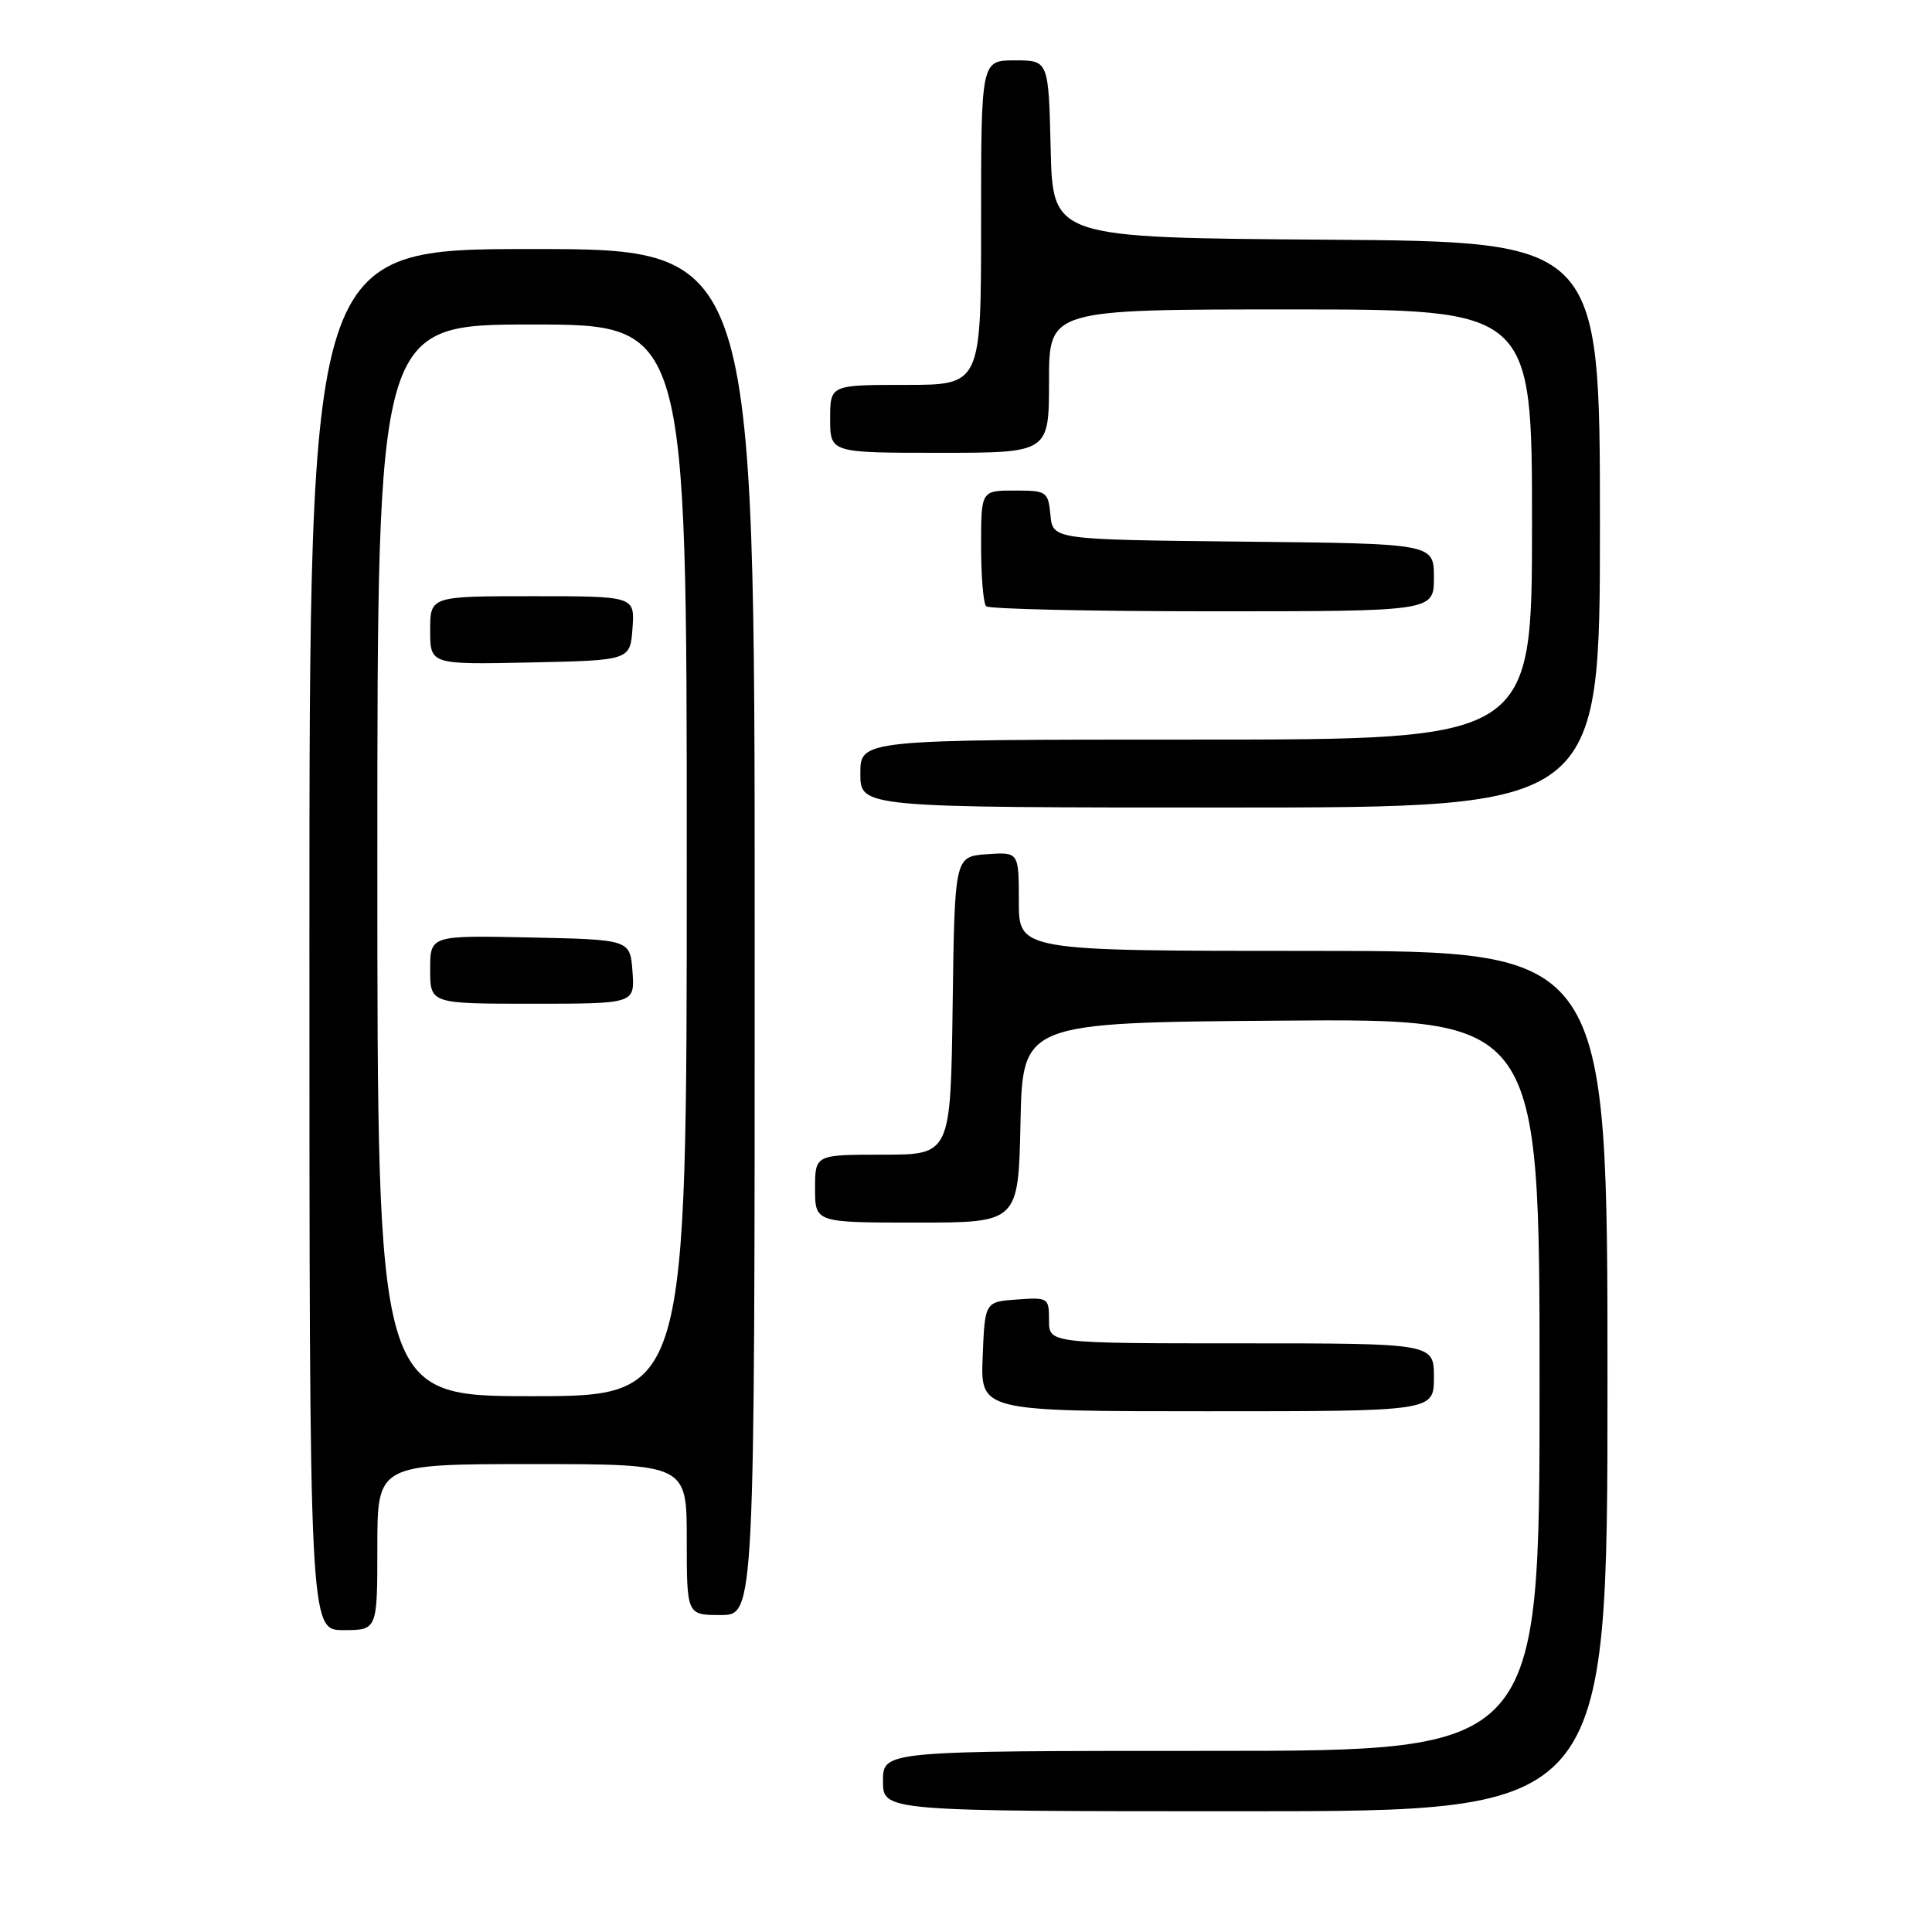 <?xml version="1.0" encoding="UTF-8" standalone="no"?>
<!DOCTYPE svg PUBLIC "-//W3C//DTD SVG 1.1//EN" "http://www.w3.org/Graphics/SVG/1.1/DTD/svg11.dtd" >
<svg xmlns="http://www.w3.org/2000/svg" xmlns:xlink="http://www.w3.org/1999/xlink" version="1.1" viewBox="0 0 256 256">
 <g >
 <path fill="currentColor"
d=" M 213.00 183.00 C 213.00 126.00 213.00 126.00 174.00 126.00 C 135.00 126.00 135.00 126.00 135.00 119.44 C 135.00 112.89 135.00 112.89 130.75 113.19 C 126.50 113.50 126.50 113.50 126.23 133.25 C 125.96 153.00 125.96 153.00 116.98 153.00 C 108.00 153.00 108.00 153.00 108.00 157.50 C 108.00 162.00 108.00 162.00 121.47 162.00 C 134.94 162.00 134.94 162.00 135.22 148.75 C 135.50 135.50 135.50 135.50 169.75 135.24 C 204.00 134.97 204.00 134.97 204.00 183.49 C 204.00 232.00 204.00 232.00 160.50 232.00 C 117.00 232.00 117.00 232.00 117.00 236.00 C 117.00 240.00 117.00 240.00 165.00 240.00 C 213.00 240.00 213.00 240.00 213.00 183.00 Z  M 50.00 205.00 C 50.00 194.00 50.00 194.00 70.50 194.00 C 91.00 194.00 91.00 194.00 91.00 204.00 C 91.00 214.00 91.00 214.00 95.50 214.00 C 100.00 214.00 100.00 214.00 100.00 123.50 C 100.00 33.00 100.00 33.00 70.50 33.00 C 41.00 33.00 41.00 33.00 41.00 124.50 C 41.00 216.00 41.00 216.00 45.50 216.00 C 50.00 216.00 50.00 216.00 50.00 205.00 Z  M 190.00 182.50 C 190.00 178.00 190.00 178.00 164.50 178.00 C 139.00 178.00 139.00 178.00 139.00 174.94 C 139.00 171.96 138.89 171.89 134.75 172.19 C 130.50 172.50 130.50 172.50 130.21 179.75 C 129.91 187.00 129.91 187.00 159.96 187.00 C 190.00 187.00 190.00 187.00 190.00 182.50 Z  M 212.00 69.51 C 212.00 32.02 212.00 32.02 175.75 31.76 C 139.50 31.50 139.50 31.50 139.22 19.75 C 138.94 8.00 138.94 8.00 134.47 8.00 C 130.00 8.00 130.00 8.00 130.00 29.50 C 130.00 51.00 130.00 51.00 120.00 51.00 C 110.00 51.00 110.00 51.00 110.00 55.50 C 110.00 60.00 110.00 60.00 124.50 60.00 C 139.00 60.00 139.00 60.00 139.00 50.50 C 139.00 41.00 139.00 41.00 171.00 41.00 C 203.00 41.00 203.00 41.00 203.00 69.50 C 203.00 98.00 203.00 98.00 158.50 98.00 C 114.00 98.00 114.00 98.00 114.00 102.50 C 114.00 107.00 114.00 107.00 163.00 107.00 C 212.00 107.00 212.00 107.00 212.00 69.51 Z  M 190.00 76.52 C 190.00 72.03 190.00 72.03 164.75 71.77 C 139.50 71.50 139.50 71.50 139.19 68.25 C 138.88 65.12 138.71 65.00 134.44 65.00 C 130.00 65.00 130.00 65.00 130.00 72.33 C 130.00 76.37 130.30 79.97 130.67 80.33 C 131.03 80.70 144.53 81.00 160.67 81.00 C 190.00 81.00 190.00 81.00 190.00 76.52 Z  M 50.00 114.00 C 50.00 43.00 50.00 43.00 70.50 43.00 C 91.00 43.00 91.00 43.00 91.00 114.00 C 91.00 185.00 91.00 185.00 70.50 185.00 C 50.00 185.00 50.00 185.00 50.00 114.00 Z  M 83.81 128.75 C 83.50 124.50 83.50 124.50 70.25 124.22 C 57.00 123.94 57.00 123.94 57.00 128.47 C 57.00 133.00 57.00 133.00 70.56 133.00 C 84.11 133.00 84.11 133.00 83.81 128.75 Z  M 83.81 83.25 C 84.11 79.00 84.11 79.00 70.56 79.00 C 57.00 79.00 57.00 79.00 57.00 83.53 C 57.00 88.06 57.00 88.06 70.25 87.78 C 83.50 87.50 83.50 87.50 83.81 83.25 Z "/>
</g>
</svg>